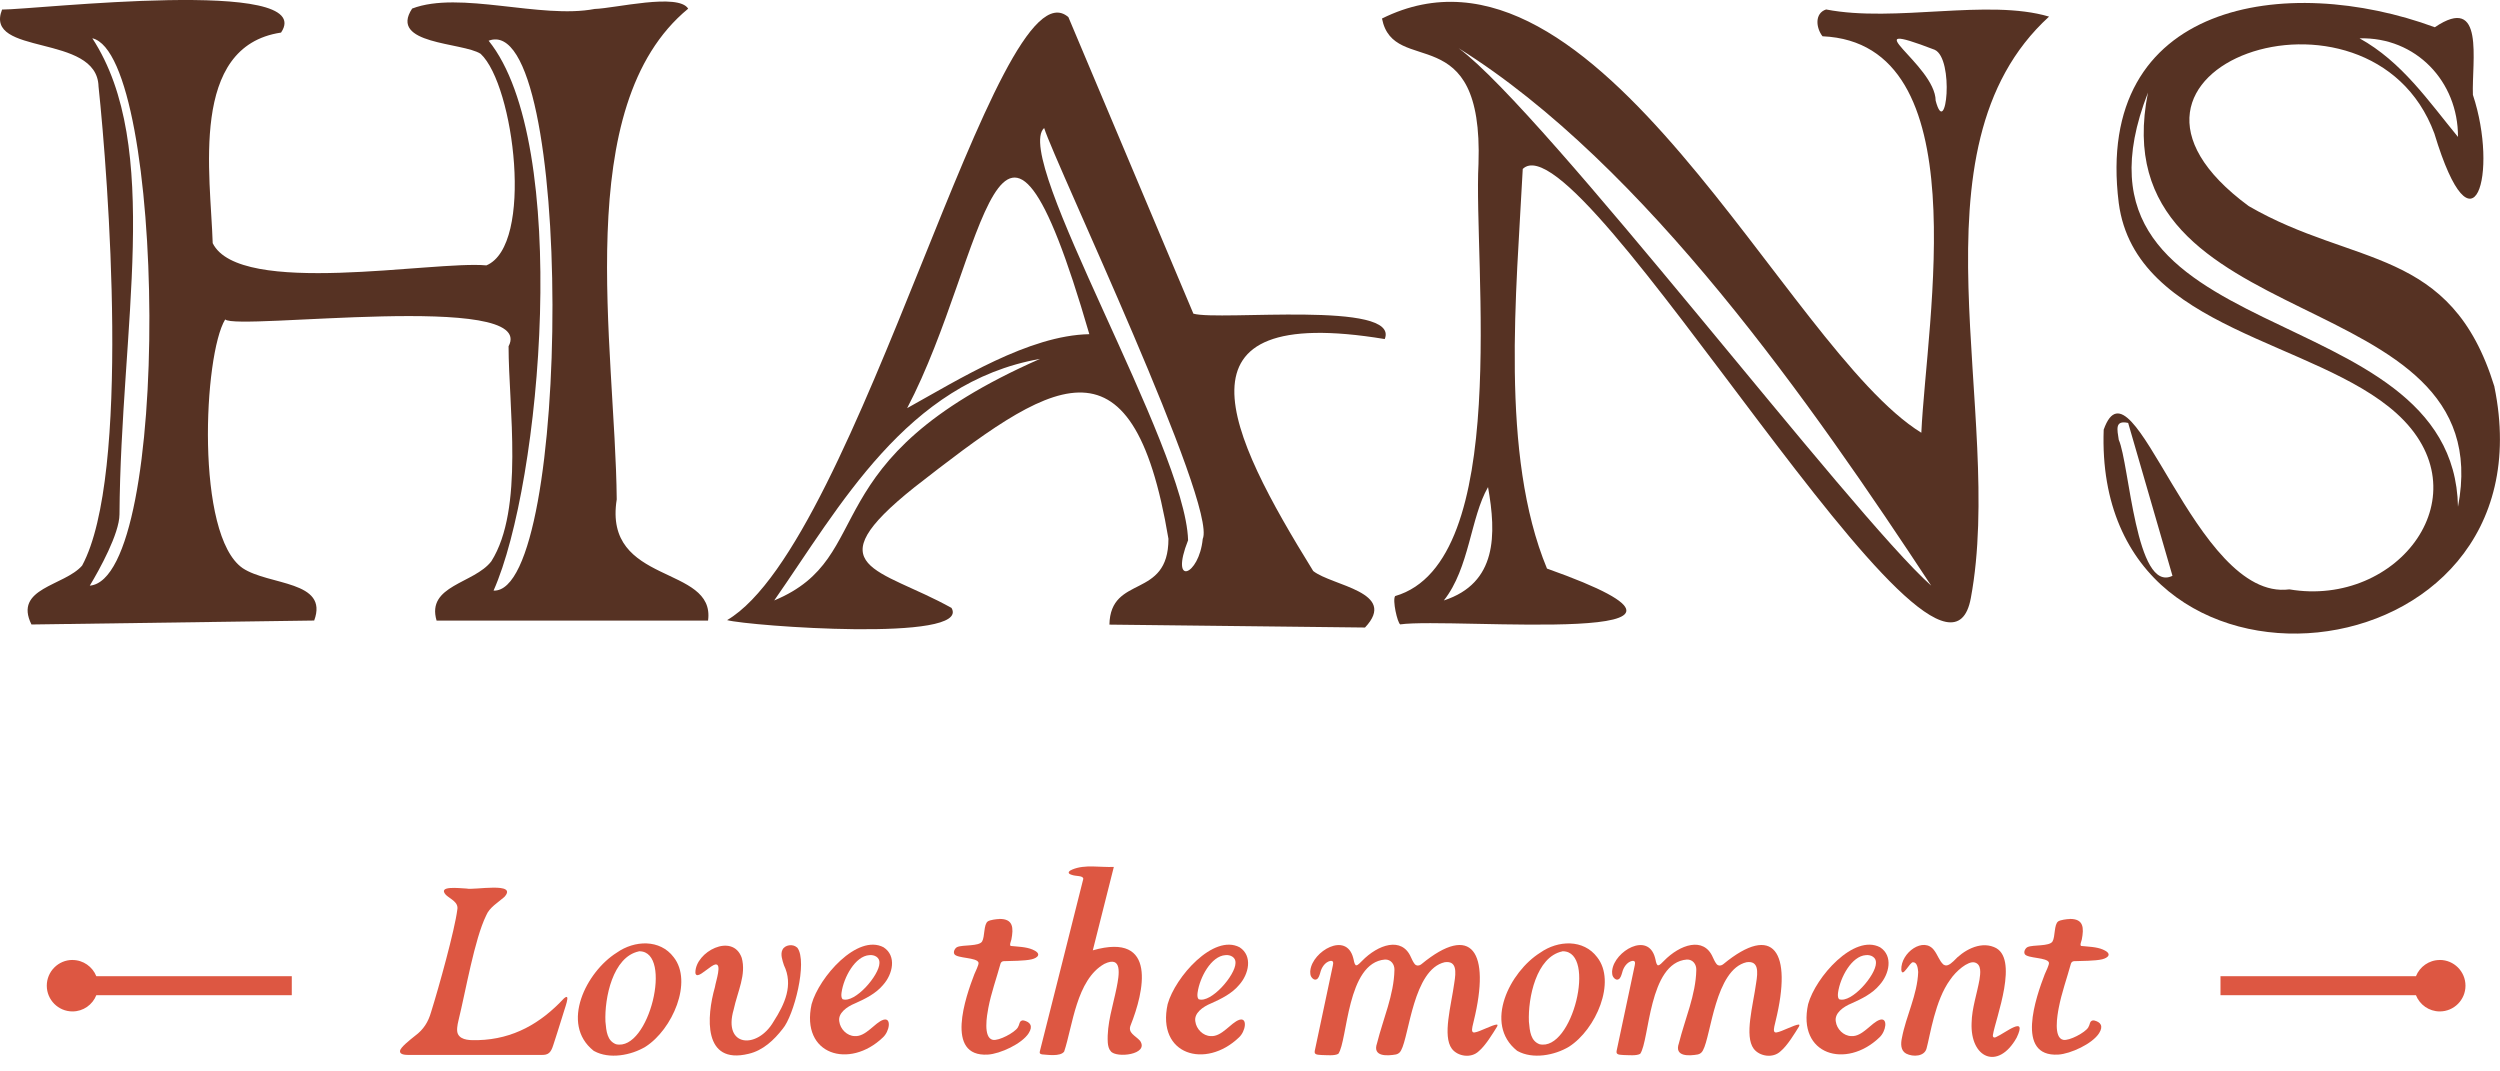 <svg width="98" height="42" viewBox="0 0 98 42" fill="none" xmlns="http://www.w3.org/2000/svg">
<path d="M95.64 37.632C95.215 37.632 94.854 37.897 94.705 38.268H87.043V39.012H94.705C94.854 39.385 95.215 39.648 95.64 39.648C96.195 39.648 96.647 39.196 96.647 38.639C96.647 38.083 96.195 37.63 95.64 37.63V37.632Z" fill="#DD5742"/>
<path d="M2.841 37.632C3.266 37.632 3.627 37.897 3.776 38.268H11.438V39.012H3.776C3.627 39.385 3.266 39.648 2.841 39.648C2.286 39.648 1.834 39.196 1.834 38.639C1.834 38.083 2.286 37.63 2.841 37.63V37.632Z" fill="#DD5742"/>
<path d="M8.828 12.52C7.981 13.906 7.652 20.987 9.513 22.272C10.538 22.954 12.9 22.753 12.316 24.325L1.233 24.48C0.523 23.045 2.515 22.976 3.219 22.172C5.13 18.63 4.242 6.968 3.862 3.384C3.804 1.297 -0.649 2.209 0.081 0.375C1.38 0.378 12.497 -0.913 11.017 1.277C7.405 1.817 8.257 6.872 8.338 9.533C9.391 11.656 16.99 10.212 19.067 10.403C20.939 9.616 20.159 3.34 18.841 2.109C18.127 1.65 15.222 1.753 16.156 0.336C18.013 -0.377 21.198 0.757 23.313 0.351C24.101 0.328 26.592 -0.285 26.977 0.34C22.346 4.152 24.12 13.569 24.176 19.576C23.636 22.964 28.053 22.123 27.756 24.327H17.114C16.705 22.943 18.586 22.881 19.26 22.003C20.553 19.958 19.936 15.943 19.936 13.575C21.09 11.405 9.274 12.97 8.828 12.522V12.52ZM3.52 22.958C6.745 22.67 6.491 2.174 3.619 1.5C6.382 5.739 4.73 12.856 4.684 20.165C4.68 20.915 3.898 22.332 3.518 22.96L3.52 22.958ZM19.347 23.152C22.408 23.283 22.51 0.326 19.154 1.596C22.391 5.6 21.223 18.938 19.347 23.152Z" fill="#563223"/>
<path d="M75.316 16.966C75.522 12.53 77.578 1.691 71.442 1.422C71.184 1.09 71.128 0.52 71.583 0.371C74.295 0.896 77.924 -0.062 80.323 0.651C74.633 5.847 78.612 16.187 77.256 23.447C76.138 29.517 61.983 4.42 59.692 6.622C59.447 11.418 58.791 17.822 60.642 22.288C69.474 25.429 56.909 24.188 54.888 24.476C54.776 24.404 54.577 23.521 54.689 23.366C59.281 22.034 57.754 10.305 57.957 6.421C58.154 0.618 54.631 3.058 54.174 0.726C62.601 -3.457 69.983 13.672 75.316 16.964V16.966ZM75.837 1.95C72.479 0.661 75.866 2.524 75.878 3.947C76.291 5.503 76.617 2.3 75.837 1.95ZM75.704 22.958C71.039 15.876 64.511 6.473 57.179 1.89C60.584 4.415 72.589 20.192 75.704 22.958ZM56.598 23.538C58.692 22.858 58.661 20.95 58.331 19.094C57.64 20.291 57.607 22.266 56.598 23.538Z" fill="#563223"/>
<path d="M46.782 12.296C47.799 12.587 54.9 11.772 54.282 13.291C45.639 11.864 48.139 16.981 51.478 22.384C52.215 22.968 54.824 23.204 53.508 24.599L43.489 24.485C43.53 22.502 45.805 23.517 45.803 21.12C44.383 12.647 41.132 14.98 35.852 19.096C31.866 22.276 34.483 22.262 37.299 23.83C38.096 25.187 29.353 24.539 28.502 24.309C33.671 21.265 39.098 -1.752 41.881 0.672L46.78 12.294L46.782 12.296ZM40.932 5.016C39.65 6.176 46.477 17.495 46.573 21.178C45.842 23.022 47.006 22.573 47.147 21.126C47.733 19.821 41.377 6.438 40.93 5.016H40.932ZM42.702 13.1C39.087 0.653 38.702 10.011 35.56 15.999C37.575 14.882 40.339 13.142 42.702 13.1ZM40.77 14.068C35.539 14.99 32.908 19.873 30.349 23.538C34.497 21.812 31.712 18.052 40.77 14.068Z" fill="#563223"/>
<path d="M97.78 15.16C100.173 26.84 82.034 28.599 82.465 16.842C83.601 13.643 86.029 23.594 89.743 23.103C94.008 23.828 97.448 19.357 93.937 16.197C90.793 13.365 83.702 12.891 83.055 7.958C82.065 0.05 89.652 -1.069 95.444 1.068C97.419 -0.263 96.89 2.4 96.938 3.719C97.95 6.769 96.963 10.305 95.427 5.232C92.92 -1.531 80.824 2.688 88.149 8.078C92.287 10.479 96.083 9.636 97.782 15.158L97.78 15.16ZM96.353 5.368C96.363 3.195 94.703 1.445 92.495 1.503C94.151 2.42 95.194 3.958 96.353 5.368ZM96.353 19.865C98.081 10.921 82.252 13.394 84.2 3.63C80.197 13.892 96.195 11.428 96.353 19.865ZM83.424 16.579C82.891 16.461 82.995 16.838 83.055 17.24C83.472 18.162 83.723 23.277 85.161 22.572L83.424 16.579Z" fill="#563223"/>
<path d="M53.155 37.839C53.228 37.854 53.325 37.727 53.39 37.669C54.02 37.023 54.954 36.702 55.309 37.524C55.349 37.609 55.39 37.703 55.444 37.773C55.502 37.864 55.62 37.876 55.722 37.794C57.7 36.165 58.434 37.315 57.772 40.019C57.748 40.139 57.679 40.344 57.714 40.429C57.729 40.47 57.766 40.477 57.81 40.471C58.011 40.443 58.511 40.166 58.679 40.162C58.719 40.172 58.702 40.203 58.686 40.242C58.52 40.51 58.229 40.993 57.965 41.21C57.669 41.494 57.144 41.415 56.913 41.111C56.54 40.611 56.886 39.424 57.007 38.537C57.081 38.088 57.108 37.653 56.633 37.719C55.401 38.003 55.243 40.599 54.923 41.173C54.88 41.258 54.824 41.307 54.726 41.334C54.386 41.395 53.79 41.434 53.979 40.897C54.218 39.938 54.643 39.002 54.662 38.022C54.67 37.8 54.523 37.605 54.292 37.614C52.784 37.734 52.833 40.792 52.462 41.31C52.313 41.395 52.003 41.359 51.812 41.357C51.657 41.343 51.503 41.357 51.539 41.191C51.617 40.814 51.871 39.623 52.06 38.732L52.248 37.846C52.271 37.738 52.275 37.647 52.142 37.669C51.935 37.719 51.802 37.931 51.755 38.127C51.721 38.247 51.686 38.349 51.617 38.386C51.516 38.452 51.373 38.31 51.366 38.179C51.356 38.08 51.362 38.084 51.366 38.034C51.454 37.288 52.771 36.511 53.045 37.547C53.08 37.653 53.072 37.758 53.145 37.835L53.159 37.841L53.155 37.839Z" fill="#DD5742"/>
<path d="M64.988 37.839C65.061 37.854 65.158 37.727 65.223 37.669C65.853 37.023 66.787 36.702 67.142 37.524C67.182 37.609 67.223 37.703 67.277 37.773C67.335 37.864 67.453 37.876 67.555 37.794C69.533 36.165 70.267 37.315 69.605 40.019C69.581 40.139 69.512 40.344 69.547 40.429C69.562 40.47 69.599 40.477 69.643 40.471C69.844 40.443 70.344 40.166 70.512 40.162C70.552 40.172 70.535 40.203 70.519 40.242C70.353 40.51 70.062 40.993 69.798 41.21C69.502 41.494 68.977 41.415 68.746 41.111C68.373 40.611 68.719 39.424 68.84 38.537C68.914 38.088 68.941 37.653 68.466 37.719C67.234 38.003 67.076 40.599 66.756 41.173C66.713 41.258 66.657 41.307 66.559 41.334C66.219 41.395 65.623 41.434 65.812 40.897C66.051 39.938 66.476 39.002 66.495 38.022C66.503 37.8 66.356 37.605 66.125 37.614C64.617 37.734 64.665 40.792 64.295 41.31C64.146 41.395 63.836 41.359 63.645 41.357C63.49 41.343 63.336 41.357 63.372 41.191C63.45 40.814 63.704 39.623 63.894 38.732L64.081 37.846C64.104 37.738 64.108 37.647 63.974 37.669C63.768 37.719 63.635 37.931 63.589 38.127C63.554 38.247 63.519 38.349 63.45 38.386C63.349 38.452 63.206 38.31 63.199 38.179C63.189 38.08 63.195 38.084 63.199 38.034C63.287 37.288 64.604 36.511 64.878 37.547C64.913 37.653 64.905 37.758 64.978 37.835L64.992 37.841L64.988 37.839Z" fill="#DD5742"/>
<path d="M42.838 37.253C45.403 36.52 44.836 38.906 44.32 40.191C44.199 40.495 44.507 40.592 44.691 40.8C45.059 41.343 43.749 41.489 43.542 41.208C43.463 41.123 43.434 40.992 43.425 40.87C43.382 40.141 43.635 39.407 43.772 38.715C43.874 38.21 44.005 37.439 43.289 37.785C42.189 38.407 42.048 40.232 41.715 41.222C41.562 41.431 41.039 41.343 40.846 41.332C40.755 41.313 40.746 41.28 40.763 41.208C40.969 40.381 42.321 35.053 42.465 34.452C42.462 34.311 42.178 34.361 42 34.29C41.801 34.23 41.917 34.127 42.039 34.083C42.533 33.876 43.129 34.008 43.662 33.983" fill="#DD5742"/>
<path d="M15.684 41.189C15.694 41.061 16.055 40.775 16.271 40.603C16.603 40.359 16.788 40.06 16.898 39.675C17.209 38.685 17.828 36.443 17.925 35.668C17.989 35.363 17.663 35.252 17.481 35.082C17.137 34.707 17.981 34.818 18.292 34.831C18.558 34.904 20.326 34.555 19.77 35.162C19.535 35.37 19.185 35.568 19.056 35.89C18.602 36.818 18.263 38.813 17.971 40.008C17.931 40.174 17.888 40.4 17.95 40.532C18.078 40.798 18.477 40.777 18.747 40.773C20.122 40.736 21.2 40.11 22.104 39.14C22.407 38.877 22.129 39.53 22.017 39.934C21.891 40.327 21.77 40.733 21.687 40.972C21.594 41.264 21.496 41.363 21.22 41.353C20.307 41.353 17.029 41.353 15.991 41.353C15.868 41.353 15.667 41.334 15.68 41.202V41.189H15.684Z" fill="#DD5742"/>
<path d="M76.191 37.812C76.299 37.891 76.422 37.825 76.578 37.678C76.949 37.272 77.59 36.892 78.161 37.124C79.184 37.514 78.223 39.934 78.124 40.56C78.105 40.655 78.159 40.694 78.242 40.655C78.605 40.497 79.489 39.762 79.053 40.676C78.325 41.975 77.227 41.479 77.287 40.095C77.298 39.523 77.497 38.96 77.597 38.398C77.63 38.167 77.69 37.796 77.401 37.727C77.14 37.665 76.667 38.073 76.447 38.405C75.853 39.211 75.662 40.586 75.523 41.092C75.444 41.419 74.99 41.44 74.72 41.301C74.5 41.181 74.507 40.912 74.554 40.692C74.716 39.826 75.162 38.995 75.193 38.102C75.181 37.957 75.154 37.725 74.998 37.721C74.874 37.682 74.573 38.368 74.531 38.019C74.504 37.338 75.42 36.693 75.822 37.257C75.953 37.427 76.019 37.657 76.175 37.804L76.192 37.818L76.191 37.812Z" fill="#DD5742"/>
<path d="M23.264 41.185C21.951 40.135 22.986 38.088 24.178 37.344C24.871 36.855 25.871 36.809 26.408 37.522C27.17 38.486 26.359 40.356 25.306 41.03C24.738 41.373 23.883 41.529 23.291 41.202L23.262 41.185H23.264ZM25.043 37.294C24.02 37.51 23.694 39.12 23.733 40.048C23.767 40.435 23.804 40.802 24.149 40.934C25.443 41.229 26.39 37.309 25.072 37.29H25.043V37.294Z" fill="#DD5742"/>
<path d="M59.464 41.185C58.151 40.135 59.186 38.088 60.379 37.344C61.072 36.855 62.071 36.809 62.608 37.522C63.37 38.486 62.56 40.356 61.506 41.03C60.938 41.373 60.083 41.529 59.491 41.202L59.462 41.185H59.464ZM61.243 37.294C60.22 37.51 59.894 39.12 59.933 40.048C59.968 40.435 60.004 40.802 60.35 40.934C61.643 41.229 62.59 37.309 61.272 37.29H61.243V37.294Z" fill="#DD5742"/>
<path d="M39.171 36.022C39.728 36.014 39.732 36.38 39.647 36.826C39.636 36.882 39.559 37.052 39.62 37.081C39.889 37.11 40.222 37.114 40.474 37.222C40.861 37.387 40.676 37.549 40.443 37.605C40.17 37.671 39.622 37.667 39.344 37.678C39.285 37.68 39.234 37.721 39.219 37.779C39.061 38.355 38.854 38.923 38.742 39.513C38.69 39.787 38.528 40.682 38.92 40.762C39.155 40.808 39.775 40.479 39.898 40.278C39.931 40.222 39.952 40.162 39.968 40.101C39.987 40.029 40.06 39.985 40.132 40.002C40.379 40.064 40.506 40.213 40.325 40.501C40.06 40.918 39.205 41.311 38.723 41.34C37.024 41.44 37.86 39.057 38.194 38.191C38.229 38.098 38.379 37.814 38.358 37.734C38.298 37.524 37.515 37.574 37.412 37.402C37.354 37.305 37.441 37.16 37.524 37.124C37.742 37.027 38.377 37.106 38.499 36.905C38.611 36.718 38.553 36.236 38.723 36.118C38.806 36.06 39.07 36.026 39.173 36.026L39.171 36.022Z" fill="#DD5742"/>
<path d="M81.131 36.022C81.688 36.014 81.692 36.38 81.607 36.826C81.596 36.882 81.519 37.052 81.58 37.081C81.849 37.11 82.183 37.114 82.433 37.222C82.821 37.387 82.636 37.549 82.403 37.605C82.13 37.671 81.582 37.667 81.304 37.678C81.245 37.68 81.194 37.721 81.179 37.779C81.021 38.355 80.814 38.923 80.702 39.513C80.65 39.787 80.488 40.682 80.88 40.762C81.115 40.808 81.735 40.479 81.858 40.278C81.891 40.222 81.912 40.162 81.928 40.101C81.947 40.029 82.02 39.985 82.092 40.002C82.339 40.064 82.466 40.213 82.285 40.501C82.02 40.918 81.165 41.311 80.683 41.34C78.984 41.44 79.82 39.057 80.154 38.191C80.189 38.098 80.339 37.814 80.318 37.734C80.258 37.524 79.475 37.574 79.372 37.402C79.314 37.305 79.401 37.16 79.484 37.124C79.702 37.027 80.337 37.106 80.459 36.905C80.571 36.718 80.513 36.236 80.683 36.118C80.766 36.06 81.03 36.026 81.132 36.026L81.131 36.022Z" fill="#DD5742"/>
<path d="M48.602 39.971C48.909 39.894 48.828 40.431 48.565 40.669C47.264 41.916 45.334 41.363 45.772 39.362C46.066 38.301 47.569 36.596 48.592 37.133C49.115 37.471 48.955 38.187 48.573 38.61C48.291 38.95 47.868 39.157 47.477 39.331C47.147 39.466 46.799 39.718 46.857 40.042C46.894 40.338 47.158 40.609 47.463 40.615C47.903 40.646 48.249 40.085 48.581 39.977L48.6 39.971H48.602ZM46.99 39.171C47.473 39.333 48.428 38.231 48.432 37.748C48.446 37.528 48.233 37.419 48.036 37.441C47.48 37.477 47.029 38.312 46.946 38.908C46.934 38.989 46.93 39.099 46.975 39.155L46.988 39.171H46.99Z" fill="#DD5742"/>
<path d="M73.708 39.971C74.015 39.894 73.934 40.431 73.672 40.669C72.371 41.916 70.441 41.363 70.879 39.362C71.172 38.301 72.676 36.596 73.699 37.133C74.222 37.471 74.061 38.187 73.679 38.61C73.398 38.95 72.975 39.157 72.583 39.331C72.253 39.466 71.906 39.718 71.963 40.042C72 40.338 72.265 40.609 72.57 40.615C73.01 40.646 73.355 40.085 73.687 39.977L73.706 39.971H73.708ZM72.097 39.171C72.579 39.333 73.535 38.231 73.538 37.748C73.552 37.528 73.34 37.419 73.143 37.441C72.587 37.477 72.135 38.312 72.052 38.908C72.041 38.989 72.037 39.099 72.081 39.155L72.095 39.171H72.097Z" fill="#DD5742"/>
<path d="M34.645 39.971C34.952 39.894 34.871 40.431 34.608 40.669C33.307 41.916 31.377 41.363 31.815 39.362C32.109 38.301 33.612 36.596 34.635 37.133C35.158 37.471 34.998 38.187 34.616 38.61C34.334 38.95 33.911 39.157 33.52 39.331C33.19 39.466 32.842 39.718 32.9 40.042C32.937 40.338 33.201 40.609 33.506 40.615C33.946 40.646 34.292 40.085 34.624 39.977L34.643 39.971H34.645ZM33.033 39.171C33.516 39.333 34.471 38.231 34.475 37.748C34.489 37.528 34.276 37.419 34.079 37.441C33.523 37.477 33.072 38.312 32.989 38.908C32.977 38.989 32.973 39.099 33.018 39.155L33.031 39.171H33.033Z" fill="#DD5742"/>
<path d="M31.237 37.137C31.08 36.992 30.768 37.038 30.675 37.226C30.582 37.402 30.669 37.645 30.731 37.837C31.105 38.612 30.768 39.354 30.326 40.042C29.693 41.14 28.33 41.053 28.759 39.578C28.915 38.858 29.26 38.208 29.075 37.545C28.718 36.547 27.259 37.309 27.259 38.123C27.259 38.191 27.294 38.239 27.361 38.224C27.51 38.208 27.869 37.845 28.035 37.808C28.314 37.754 28.062 38.453 28.025 38.695C27.697 39.845 27.546 41.751 29.347 41.309C29.911 41.179 30.345 40.765 30.681 40.331C31.125 39.812 31.663 37.7 31.258 37.154L31.237 37.135V37.137Z" fill="#DD5742"/>
</svg>
